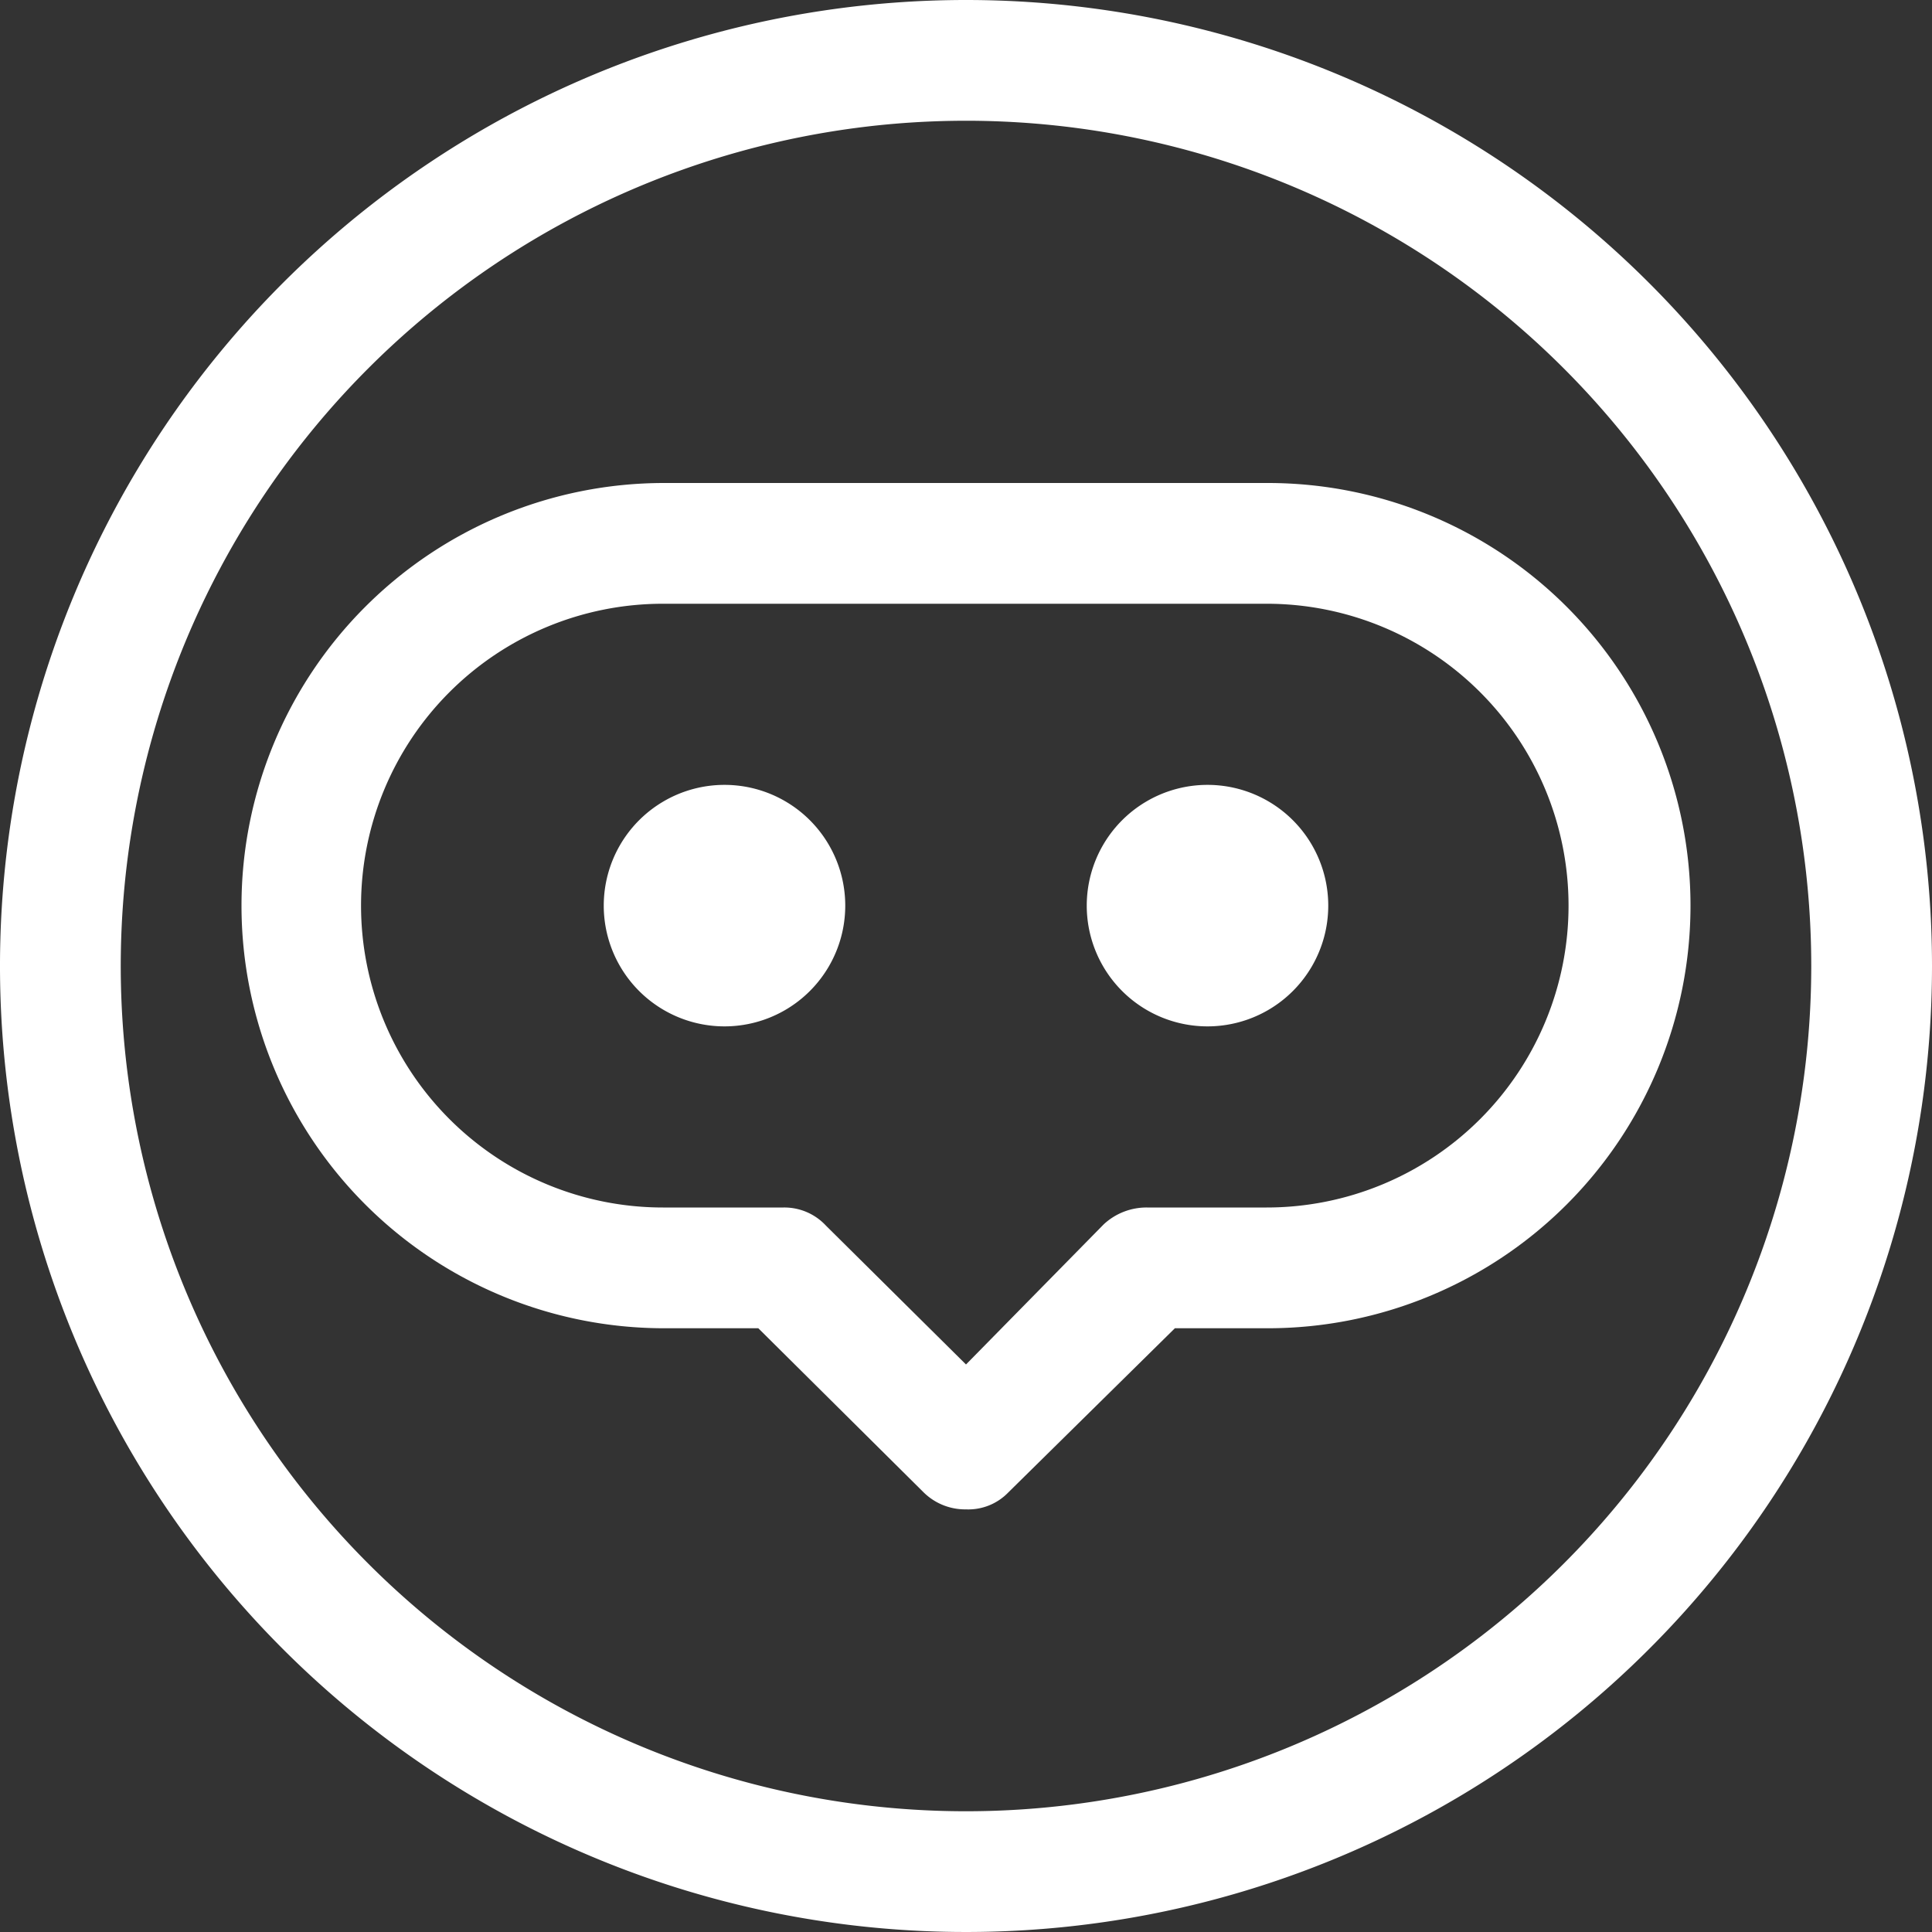 <?xml version="1.0" standalone="no"?><!DOCTYPE svg PUBLIC "-//W3C//DTD SVG 1.1//EN" "http://www.w3.org/Graphics/SVG/1.1/DTD/svg11.dtd"><svg t="1745287251884" class="icon" viewBox="0 0 1024 1024" version="1.1" xmlns="http://www.w3.org/2000/svg" p-id="14622" xmlns:xlink="http://www.w3.org/1999/xlink" width="64" height="64"><rect x="0" y="0" width="1024" height="1024" fill="#333333" stroke="none"/><path d="M512 0a512 512 0 1 0 512 512 512 512 0 0 0-512-512z m0 960a448 448 0 1 1 448-448 448 448 0 0 1-448 448z" p-id="14623" fill="#ffffff"></path><path d="M384 480m-64 0a64 64 0 1 0 128 0 64 64 0 1 0-128 0Z" p-id="14624" fill="#ffffff"></path><path d="M640 480m-64 0a64 64 0 1 0 128 0 64 64 0 1 0-128 0Z" p-id="14625" fill="#ffffff"></path><path d="M672 256h-320a224 224 0 0 0 0 448h49.92l87.68 87.04a31.36 31.36 0 0 0 22.4 8.96 29.44 29.44 0 0 0 22.4-8.96L622.72 704h49.28a224 224 0 0 0 0-448z m0 384h-64a33.28 33.28 0 0 0-23.04 8.96L512 723.2l-74.24-73.6a30.08 30.08 0 0 0-22.4-9.6h-64a160 160 0 0 1 0-320h320a160 160 0 0 1 0 320z" p-id="14626" fill="#ffffff"></path></svg>